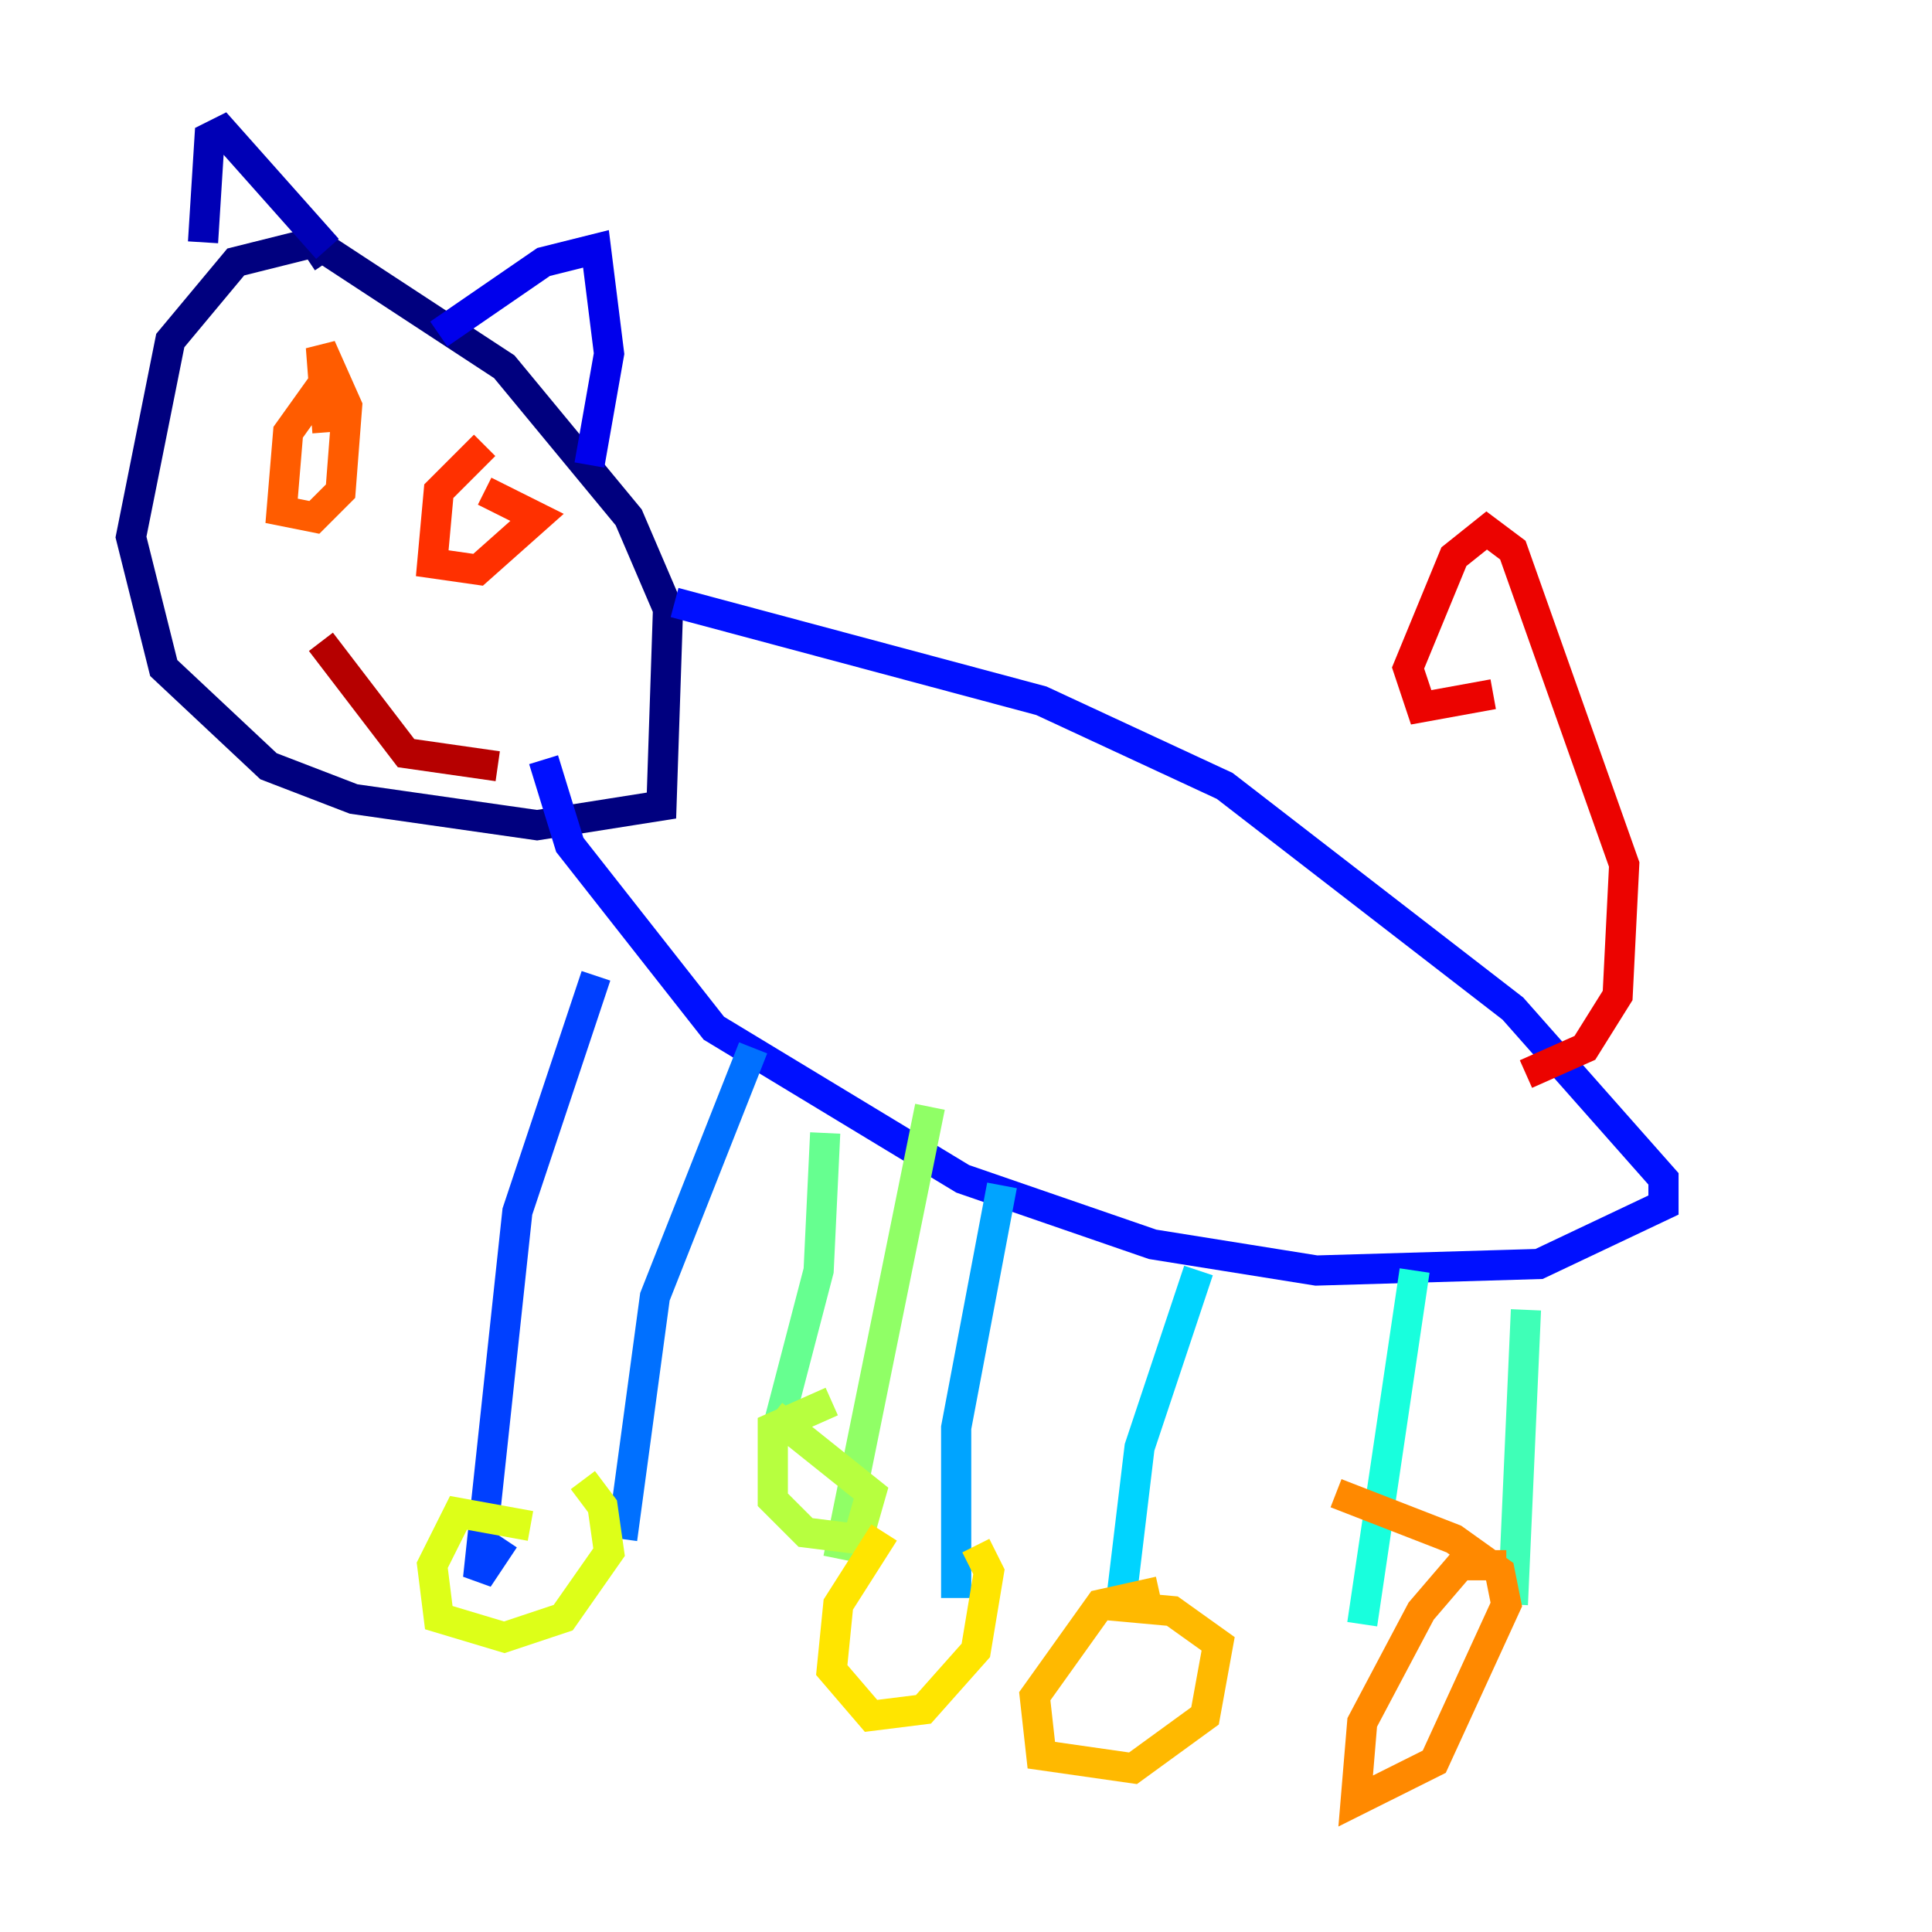 <?xml version="1.0" encoding="utf-8" ?>
<svg baseProfile="tiny" height="128" version="1.2" viewBox="0,0,128,128" width="128" xmlns="http://www.w3.org/2000/svg" xmlns:ev="http://www.w3.org/2001/xml-events" xmlns:xlink="http://www.w3.org/1999/xlink"><defs /><polyline fill="none" points="21.695,17.356 20.827,16.054 15.62,17.356 11.281,22.563 8.678,35.58 10.848,44.258 17.79,50.766 23.43,52.936 35.58,54.671 43.824,53.37 44.258,40.352 41.654,34.278 33.41,24.298 20.827,16.054" stroke="#00007f" stroke-width="2" /><polyline fill="none" points="13.451,16.054 13.885,9.112 14.752,8.678 21.695,16.488" stroke="#0000b6" stroke-width="2" /><polyline fill="none" points="29.071,22.129 36.014,17.356 39.485,16.488 40.352,23.43 39.051,30.807" stroke="#0000ec" stroke-width="2" /><polyline fill="none" points="44.691,39.919 68.99,46.427 81.139,52.068 100.231,66.82 110.21,78.102 110.21,79.837 101.966,83.742 87.214,84.176 76.366,82.441 63.783,78.102 47.295,68.122 37.749,55.973 36.014,50.332" stroke="#0010ff" stroke-width="2" /><polyline fill="none" points="39.485,64.651 34.278,80.271 31.675,104.57 33.41,101.966" stroke="#0040ff" stroke-width="2" /><polyline fill="none" points="49.898,69.424 43.39,85.912 41.22,101.966" stroke="#0070ff" stroke-width="2" /><polyline fill="none" points="66.386,78.536 63.349,94.59 63.349,105.871" stroke="#00a4ff" stroke-width="2" /><polyline fill="none" points="79.403,84.176 75.498,95.891 74.197,106.739" stroke="#00d4ff" stroke-width="2" /><polyline fill="none" points="93.722,84.176 90.251,107.607" stroke="#18ffdd" stroke-width="2" /><polyline fill="none" points="101.098,86.78 100.231,106.305" stroke="#3fffb7" stroke-width="2" /><polyline fill="none" points="54.671,75.064 54.237,84.176 51.634,94.156" stroke="#66ff90" stroke-width="2" /><polyline fill="none" points="61.614,73.329 55.539,103.268" stroke="#90ff66" stroke-width="2" /><polyline fill="none" points="55.105,92.854 51.2,94.59 51.2,99.363 53.37,101.532 56.841,101.966 57.709,98.929 51.2,93.722" stroke="#b7ff3f" stroke-width="2" /><polyline fill="none" points="35.146,101.098 30.373,100.231 28.637,103.702 29.071,107.173 33.41,108.475 37.315,107.173 40.352,102.834 39.919,99.797 38.617,98.061" stroke="#ddff18" stroke-width="2" /><polyline fill="none" points="58.576,101.532 55.539,106.305 55.105,110.644 57.709,113.681 61.18,113.248 64.651,109.342 65.519,104.136 64.651,102.4" stroke="#ffe500" stroke-width="2" /><polyline fill="none" points="76.8,105.437 72.895,106.305 68.556,112.38 68.99,116.285 75.064,117.153 79.837,113.681 80.705,108.909 77.668,106.739 72.895,106.305" stroke="#ffb900" stroke-width="2" /><polyline fill="none" points="99.797,103.702 96.759,103.702 94.156,106.739 90.251,114.115 89.817,119.322 95.024,116.719 99.797,106.305 99.363,104.136 96.325,101.966 88.515,98.929" stroke="#ff8900" stroke-width="2" /><polyline fill="none" points="21.261,25.6 19.091,28.637 18.658,33.844 20.827,34.278 22.563,32.542 22.997,26.902 21.261,22.997 21.695,28.637" stroke="#ff5c00" stroke-width="2" /><polyline fill="none" points="32.108,29.505 29.071,32.542 28.637,37.315 31.675,37.749 35.58,34.278 32.108,32.542" stroke="#ff3000" stroke-width="2" /><polyline fill="none" points="101.098,71.159 105.003,69.424 107.173,65.953 107.607,57.275 100.231,36.447 98.495,35.146 96.325,36.881 93.288,44.258 94.156,46.861 98.929,45.993" stroke="#ec0300" stroke-width="2" /><polyline fill="none" points="21.261,42.522 26.902,49.898 32.976,50.766" stroke="#b60000" stroke-width="2" /><polyline fill="none" points="25.166,40.352 25.166,40.352" stroke="#7f0000" stroke-width="2" /></svg>